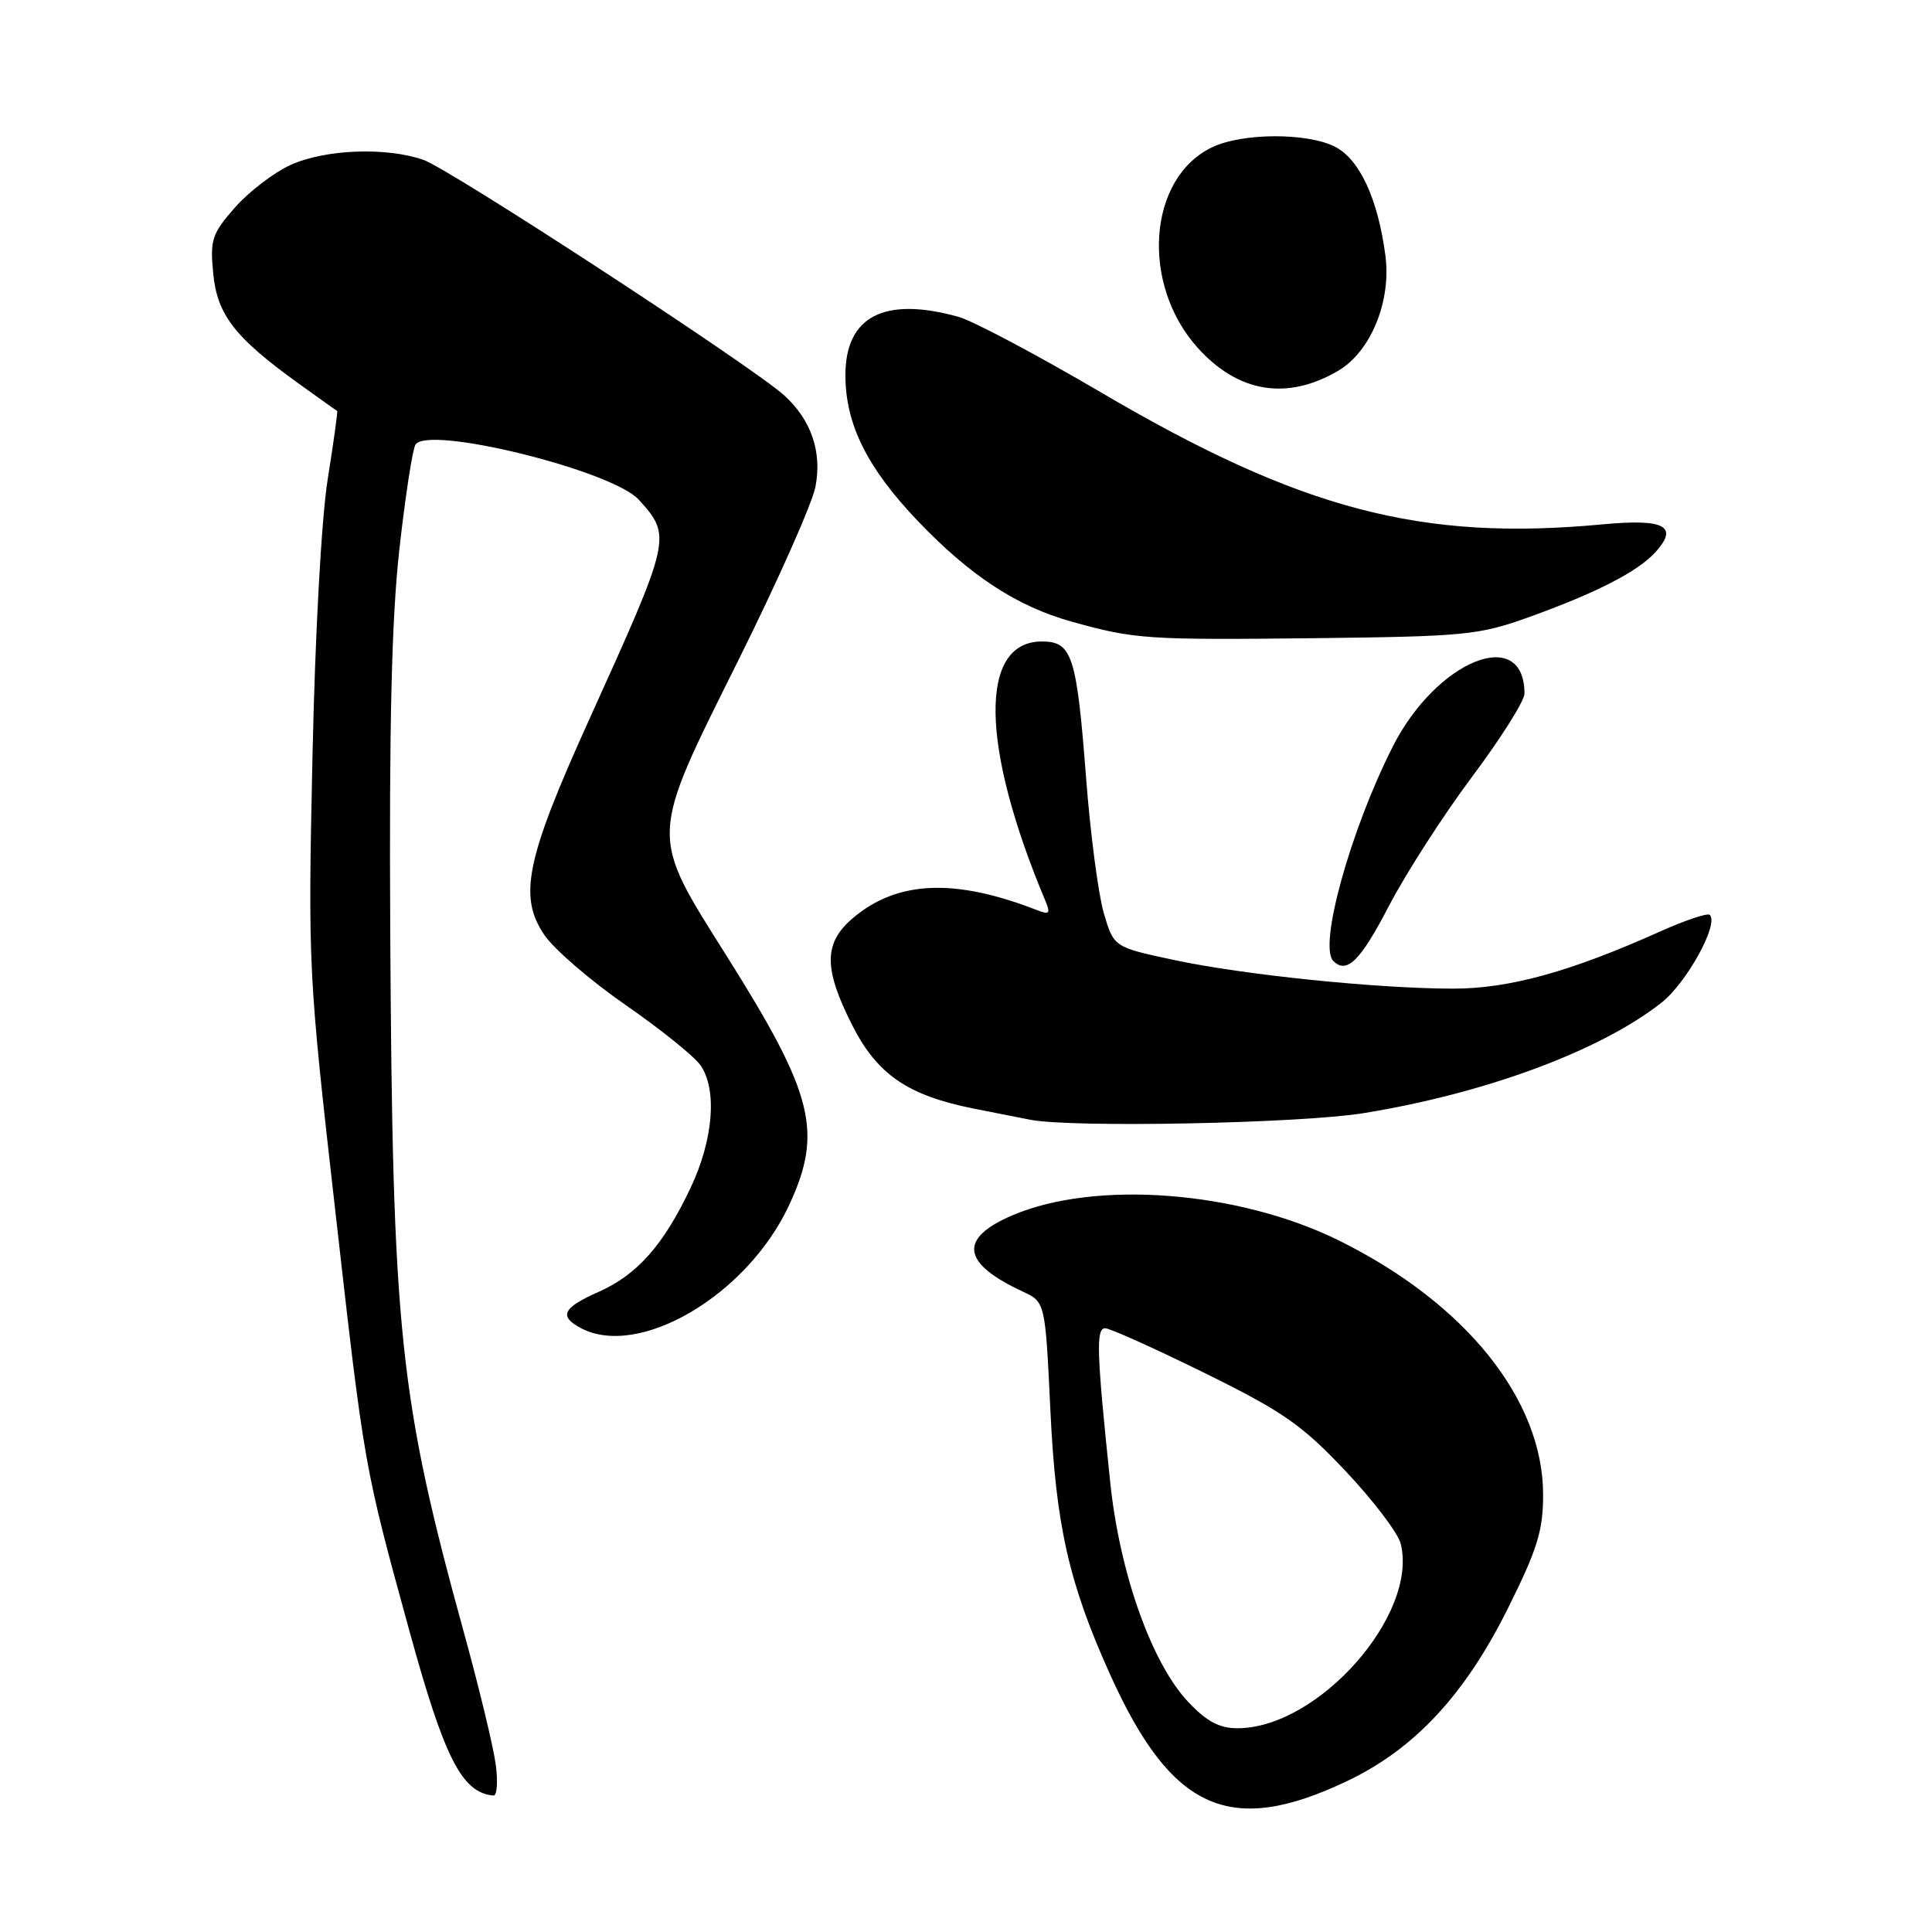 <?xml version="1.0" encoding="UTF-8" standalone="no"?>
<!DOCTYPE svg PUBLIC "-//W3C//DTD SVG 1.1//EN" "http://www.w3.org/Graphics/SVG/1.1/DTD/svg11.dtd" >
<svg xmlns="http://www.w3.org/2000/svg" xmlns:xlink="http://www.w3.org/1999/xlink" version="1.1" viewBox="0 0 256 256">
 <g >
 <path fill="currentColor"
d=" M 178.52 235.99 C 187.45 231.73 194.10 224.58 199.80 213.13 C 203.71 205.28 204.47 202.83 204.47 198.07 C 204.47 185.47 194.22 172.70 177.45 164.39 C 164.13 157.79 145.09 156.32 134.09 161.06 C 126.98 164.12 127.44 167.38 135.50 171.13 C 138.50 172.52 138.50 172.52 139.18 186.85 C 139.91 202.21 141.63 209.79 147.15 222.00 C 155.26 239.93 163.01 243.39 178.52 235.99 Z  M 65.68 233.75 C 65.36 231.41 63.49 223.65 61.52 216.50 C 52.91 185.21 52.01 176.67 51.71 123.50 C 51.56 96.01 51.89 81.98 52.92 72.78 C 53.70 65.78 54.66 59.55 55.05 58.92 C 56.67 56.30 81.16 62.34 84.66 66.23 C 89.02 71.08 88.98 71.26 78.06 95.37 C 69.67 113.90 68.66 118.81 72.16 123.93 C 73.45 125.81 78.28 129.97 82.90 133.17 C 87.52 136.37 91.98 139.96 92.81 141.14 C 95.06 144.36 94.53 151.00 91.51 157.39 C 87.92 164.98 84.43 168.92 79.28 171.20 C 74.57 173.29 74.02 174.40 76.93 175.96 C 84.64 180.09 99.00 171.63 104.55 159.71 C 109.07 150.01 107.83 145.02 96.39 126.84 C 85.98 110.29 85.94 111.40 97.89 87.38 C 103.06 76.99 107.63 66.70 108.05 64.50 C 108.95 59.86 107.48 55.61 103.88 52.36 C 99.58 48.49 59.58 22.38 56.10 21.18 C 51.14 19.46 43.09 19.78 38.49 21.86 C 36.29 22.87 32.97 25.40 31.13 27.50 C 28.08 30.97 27.82 31.77 28.25 36.21 C 28.77 41.71 31.11 44.72 39.50 50.77 C 42.25 52.75 44.58 54.41 44.68 54.45 C 44.77 54.49 44.21 58.57 43.42 63.51 C 42.59 68.75 41.74 84.17 41.40 100.50 C 40.81 128.08 40.85 128.98 44.42 160.37 C 48.29 194.55 48.23 194.18 54.22 216.00 C 58.88 232.98 61.20 237.55 65.38 237.92 C 65.86 237.96 66.00 236.09 65.68 233.75 Z  M 180.67 147.50 C 196.83 144.88 212.05 139.24 220.14 132.87 C 223.49 130.24 227.78 122.45 226.56 121.23 C 226.28 120.94 223.32 121.93 219.99 123.42 C 208.10 128.76 199.99 131.00 192.57 131.00 C 182.46 130.99 164.82 129.18 155.54 127.20 C 147.59 125.50 147.59 125.50 146.26 121.00 C 145.54 118.53 144.48 110.51 143.92 103.18 C 142.67 86.85 142.07 85.00 138.05 85.00 C 129.69 85.00 129.89 98.86 138.54 119.42 C 139.22 121.04 139.04 121.23 137.42 120.60 C 126.52 116.35 118.92 116.67 113.05 121.62 C 109.14 124.91 109.10 128.27 112.89 135.78 C 116.21 142.36 120.25 145.14 129.00 146.89 C 132.03 147.49 135.40 148.16 136.50 148.37 C 142.01 149.46 172.30 148.86 180.67 147.50 Z  M 184.02 120.08 C 186.29 115.72 191.26 108.00 195.07 102.91 C 198.88 97.82 202.00 92.87 202.00 91.91 C 202.00 82.78 190.34 87.47 184.54 98.94 C 178.94 110.00 174.68 125.35 176.67 127.33 C 178.45 129.11 180.24 127.35 184.02 120.08 Z  M 202.52 81.80 C 211.51 78.57 217.02 75.74 219.35 73.17 C 222.48 69.71 220.58 68.71 212.34 69.48 C 188.28 71.74 172.33 67.54 145.81 51.95 C 137.39 47.01 128.93 42.52 127.00 41.98 C 117.14 39.24 111.99 41.93 112.02 49.79 C 112.05 56.26 114.92 62.01 121.61 69.03 C 128.53 76.28 134.74 80.35 142.00 82.37 C 150.38 84.71 151.95 84.81 174.50 84.56 C 194.09 84.33 195.97 84.15 202.52 81.80 Z  M 177.27 49.16 C 181.63 46.62 184.38 39.93 183.57 33.84 C 182.58 26.36 180.17 21.14 176.93 19.46 C 173.26 17.57 164.67 17.59 160.64 19.50 C 152.09 23.56 151.08 37.65 158.73 46.12 C 164.07 52.03 170.52 53.09 177.27 49.16 Z  M 157.44 225.51 C 152.61 220.38 148.38 208.50 147.12 196.50 C 145.31 179.19 145.20 176.00 146.44 176.00 C 147.07 176.00 152.99 178.67 159.60 181.92 C 170.04 187.07 172.49 188.78 178.29 194.92 C 181.96 198.81 185.25 203.14 185.60 204.54 C 187.96 213.96 174.67 229.00 163.97 229.00 C 161.57 229.00 159.88 228.10 157.44 225.51 Z "/>
</g>
</svg>